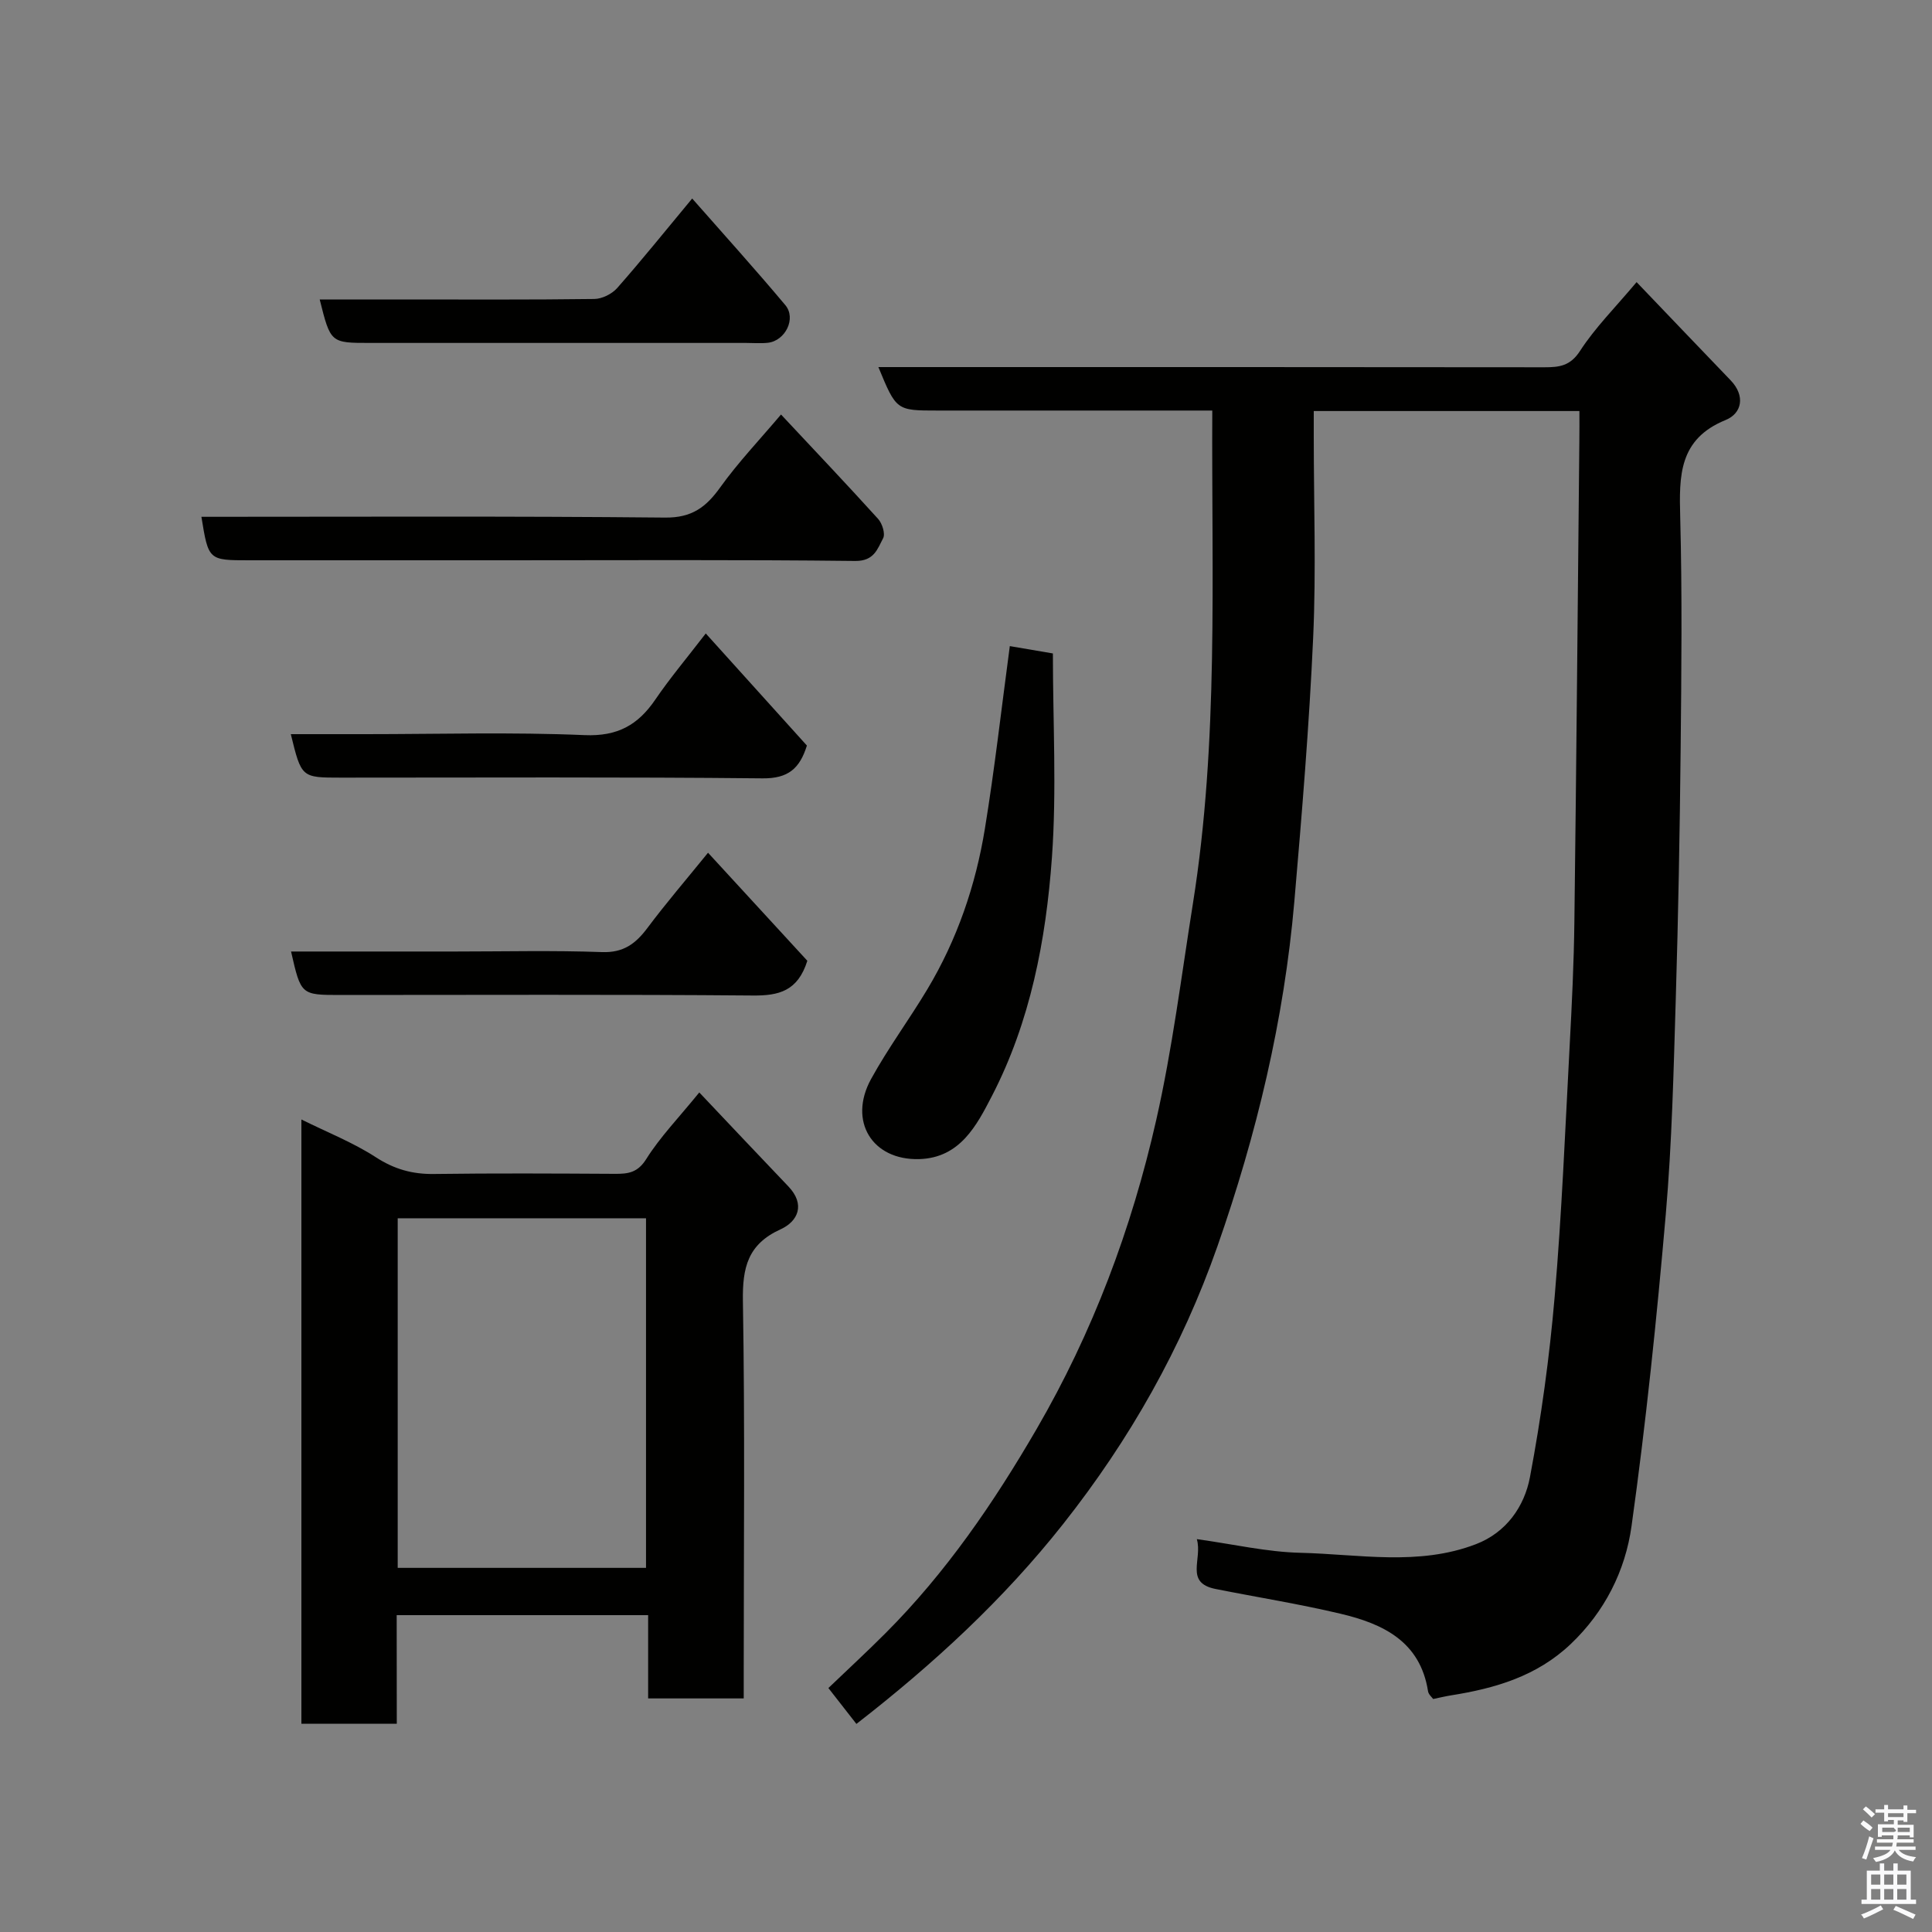 <svg enable-background="new 0 0 400 400" viewBox="0 0 400 400" xmlns="http://www.w3.org/2000/svg"><rect x="0" y="0" width="400" height="400" fill="#808080" stroke="none"/><path d="m385.2 377.6.6-.7c.6.4 1.3.9 1.9 1.5l-.6.7c-.8-.5-1.4-1-1.9-1.5zm.3 7.1c.6-1.4 1.1-2.9 1.5-4.5.3.1.6.3.9.4-.5 1.4-1 2.9-1.5 4.4zm.2-10.1.6-.6c.7.5 1.3 1.1 1.9 1.6l-.7.7c-.6-.6-1.2-1.2-1.8-1.7zm8.4-.8h.8v.9h1.8v.7h-1.8v1.8h-.8v-.3h-1.2v.9h3.3v2.6h-.8v-.4h-2.5c0 .3 0 .6-.1.8h3.4v.7h-3.5c0 .3-.1.6-.1.8h4v.7h-3.5c.7.9 1.9 1.3 3.6 1.5-.2.2-.4.5-.6.9-1.9-.3-3.2-1.1-3.8-2.3-.5 1.1-1.8 2-3.9 2.4-.2-.3-.4-.5-.6-.8 1.9-.4 3.1-.9 3.6-1.7h-3.2v-.7h3.5c.1-.2.1-.5.2-.8h-3.3v-.7h3.4c0-.2 0-.5 0-.8h-2.4v.3h-.8v-2.6h3.3v-.9h-1.2v.3h-.8v-1.8h-1.8v-.7h1.8v-.9h.8v.9h3.2zm-4.4 5.5h2.4c1-.3 0-.6 0-.9h-2.4zm1.2-3.1h3.2v-.8h-3.2zm4.4 2.2h-2.4v.9h2.5v-.9z" fill="#fafafb"/><path d="m389.2 385.8h.9v1.5h1.9v-1.5h.9v1.5h2.7v6h1.1v.9h-11.3v-.9h1.1v-6h2.7zm.2 8.7.5.8c-1.2.6-2.5 1.3-4 1.9-.2-.3-.3-.6-.6-.8 1.6-.6 3-1.3 4.1-1.9zm-2-4.3h1.9v-2.1h-1.9zm0 3.1h1.9v-2.2h-1.9zm2.7-3.1h1.9v-2.1h-1.9zm0 3.1h1.9v-2.2h-1.9zm2.4 1.3c1.4.6 2.7 1.2 4.1 1.8l-.5.9c-1.5-.7-2.8-1.4-4.1-1.9zm2.2-6.5h-1.9v2.1h1.9zm-1.9 5.2h1.9v-2.2h-1.9z" fill="#fafafb"/><g fill="#010100"><path d="m327 85.1c-18.6 0-36.41 0-55 0v5.34c0 13.83.5 27.69-.12 41.49-.82 18.26-2.33 36.49-3.9 54.71-2.12 24.49-7.81 48.24-15.93 71.41-7.36 20.98-18.13 40.01-31.93 57.47-12.38 15.67-26.88 29.03-42.81 41.4-1.78-2.28-3.56-4.56-5.8-7.43 4-3.83 8.02-7.54 11.88-11.41 12.48-12.51 22.35-26.94 31.19-42.15 11.65-20.04 19.71-41.53 24.8-64.02 3.35-14.78 5.22-29.9 7.61-44.9 5.34-33.57 3.83-67.41 4-102.01-1.88 0-3.62 0-5.36 0-17.17 0-34.33 0-51.5 0-8.55 0-8.55 0-12.27-9h5.9c44 0 87.99-.02 131.99.04 3.1 0 5.36-.26 7.39-3.4 3.1-4.79 7.23-8.91 11.7-14.23 6.6 6.9 13.02 13.62 19.46 20.32 3.1 3.22 2.36 6.85-1.03 8.23-9.7 3.95-9.63 11.54-9.4 20.09.42 15.99.25 32 .09 47.99-.18 17.27-.49 34.54-1.01 51.8-.45 14.88-.79 29.78-2.07 44.6-1.87 21.56-4.1 43.12-7.09 64.54-1.29 9.21-5.52 17.69-12.61 24.42-7.01 6.65-15.63 9.16-24.78 10.61-1.11.18-2.2.44-3.68.75-.25-.36-.96-.94-1.06-1.6-1.62-10.34-9.35-13.98-18.1-16.05-8.56-2.03-17.26-3.41-25.89-5.13-6.47-1.29-2.66-6.15-3.88-10.32 7.64 1.06 14.53 2.67 21.45 2.83 12.13.29 24.48 2.78 36.35-1.79 6.28-2.42 10.02-7.79 11.17-13.87 2.33-12.36 4.05-24.88 5.12-37.41 1.48-17.26 2.18-34.59 3.1-51.9.46-8.59.88-17.2.98-25.8.42-33.26.7-66.53 1.03-99.8.03-1.8.01-3.59.01-5.82z"/><path d="m82.15 356.89c-7.05 0-13.2 0-19.75 0 0-41.55 0-83.04 0-125.11 5.35 2.65 10.7 4.76 15.42 7.82 3.81 2.47 7.55 3.52 12 3.46 12.49-.17 24.99-.1 37.48-.03 2.75.02 4.73-.23 6.51-3.08 2.86-4.55 6.68-8.49 10.97-13.77 6.36 6.71 12.37 13.11 18.43 19.44 3.6 3.76 2 7.26-1.61 8.9-6.81 3.1-7.9 7.95-7.79 14.85.43 25.48.17 50.98.17 76.47v5.8c-6.64 0-13.02 0-19.79 0 0-5.62 0-11.23 0-17.24-17.41 0-34.46 0-52.06 0 .02 7.24.02 14.64.02 22.49zm.19-104.66v72.38h51.41c0-24.31 0-48.23 0-72.38-17.18 0-34.1 0-51.41 0z"/><path d="m209.07 133.77c2.73.47 5.72.97 8.92 1.52 0 14.33.8 28.35-.2 42.24-1.23 17.08-4.46 34-12.44 49.41-3.12 6.03-6.57 12.79-15.03 13.04-9.73.28-14.76-7.85-9.98-16.57 3.52-6.41 7.91-12.33 11.67-18.61 6.16-10.29 10-21.51 11.91-33.28 2-12.26 3.39-24.61 5.15-37.75z"/><path d="m41.7 107c32.02 0 64.01-.16 96 .16 5.55.06 8.49-2.16 11.44-6.29 3.71-5.17 8.14-9.82 12.56-15.05 6.81 7.28 13.55 14.37 20.11 21.62.85.94 1.52 3.08 1.03 4-1.17 2.2-1.85 4.74-5.77 4.7-24.16-.28-48.32-.14-72.49-.14-17.66 0-35.33 0-52.99 0-8.43 0-8.43 0-9.89-9z"/><path d="m60.21 152h15.43c15.14 0 30.29-.45 45.4.2 6.84.29 11.06-2.11 14.65-7.38 3.02-4.43 6.5-8.56 10.43-13.67 7.15 7.92 14.04 15.56 20.94 23.21-1.49 4.77-3.88 6.84-9.18 6.79-29.11-.3-58.22-.15-87.33-.15-8.14 0-8.14 0-10.34-9z"/><path d="m146.59 176.55c7.23 7.87 14.03 15.27 20.56 22.37-1.98 6.29-5.91 7.24-11.29 7.19-28.46-.24-56.91-.11-85.37-.11-8.18 0-8.18 0-10.23-9h33.94c10.15 0 20.31-.25 30.45.12 4.45.16 6.96-1.75 9.39-4.99 3.82-5.11 7.99-9.96 12.55-15.58z"/><path d="m66.19 62h16.42c13.48 0 26.96.08 40.44-.1 1.6-.02 3.63-1.03 4.71-2.24 5.08-5.76 9.9-11.76 15.55-18.56 6.6 7.51 13.08 14.67 19.28 22.07 2.32 2.76 0 7.4-3.62 7.8-1.48.16-2.99.03-4.49.03-25.96 0-51.92 0-77.88 0-8.16 0-8.16 0-10.41-9z"/></g></svg>